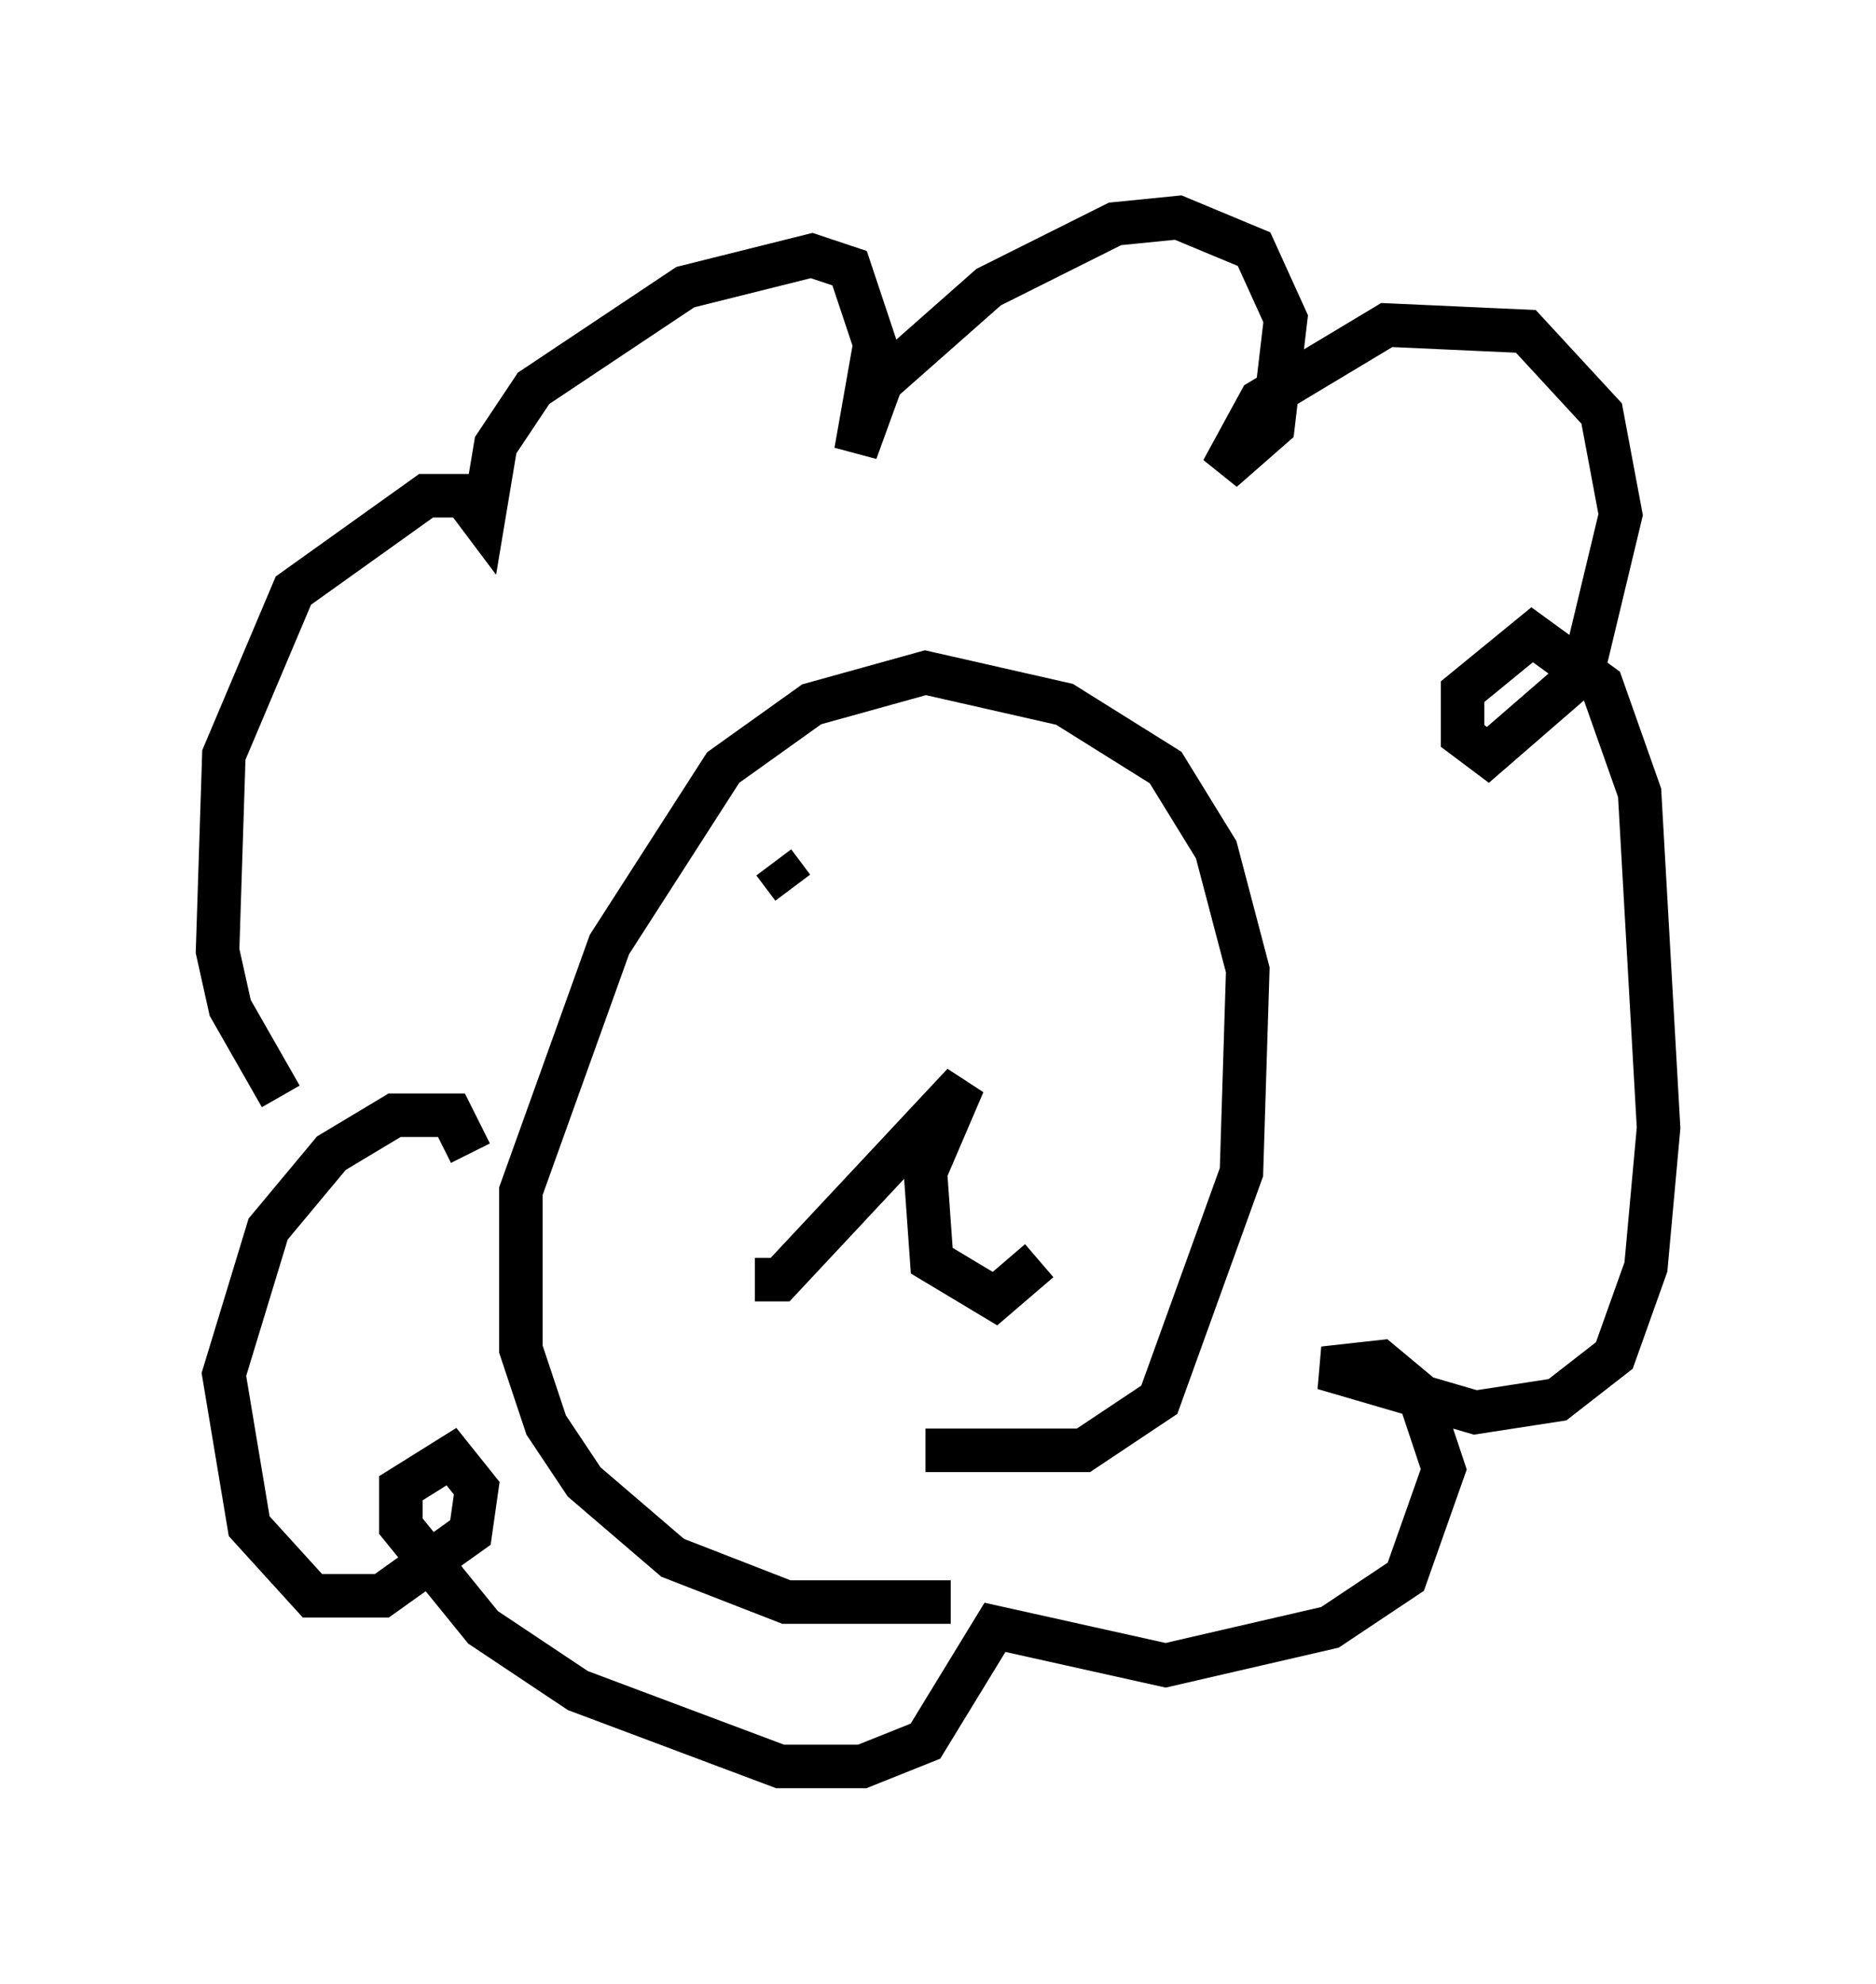 <?xml version="1.0" encoding="utf-8" ?>
<svg baseProfile="full" height="45.587" version="1.1" width="43.117" xmlns="http://www.w3.org/2000/svg" xmlns:ev="http://www.w3.org/2001/xml-events" xmlns:xlink="http://www.w3.org/1999/xlink"><defs /><rect fill="white" height="45.587" width="43.117" x="0" y="0" /><path d="M8.196, 26.497 m-1.743, -1.307 l-1.162, -2.034 -0.291, -1.307 l0.145, -4.503 1.598, -3.777 l3.05, -2.179 0.872, 0.0 l0.436, 0.581 0.291, -1.743 l0.872, -1.307 3.486, -2.324 l2.905, -0.726 0.872, 0.291 l0.581, 1.743 -0.436, 2.469 l0.581, -1.598 2.469, -2.179 l2.905, -1.453 1.453, -0.145 l1.743, 0.726 0.726, 1.598 l-0.291, 2.469 -1.162, 1.017 l0.872, -1.598 2.905, -1.743 l3.196, 0.145 1.743, 1.888 l0.436, 2.324 -0.872, 3.631 l-2.179, 1.888 -0.581, -0.436 l0.0, -1.017 1.598, -1.307 l1.598, 1.162 0.872, 2.469 l0.436, 7.698 -0.291, 3.196 l-0.726, 2.034 -1.307, 1.017 l-1.888, 0.291 -3.486, -1.017 l1.307, -0.145 0.872, 0.726 l0.581, 1.743 -0.872, 2.469 l-1.743, 1.162 -3.777, 0.872 l-3.922, -0.872 -1.598, 2.615 l-1.453, 0.581 -1.888, 0.0 l-4.648, -1.743 -2.179, -1.453 l-1.888, -2.324 0.0, -0.872 l1.162, -0.726 0.581, 0.726 l-0.145, 1.017 -2.034, 1.453 l-1.598, 0.0 -1.453, -1.598 l-0.581, -3.486 1.017, -3.341 l1.453, -1.743 1.453, -0.872 l1.307, 0.0 0.436, 0.872 m11.039, 10.313 l-3.777, 0.0 -2.615, -1.017 l-2.034, -1.743 -0.872, -1.307 l-0.581, -1.743 0.0, -3.631 l2.034, -5.665 2.615, -4.067 l2.034, -1.453 2.615, -0.726 l3.196, 0.726 2.324, 1.453 l1.162, 1.888 0.726, 2.76 l-0.145, 4.648 -1.888, 5.229 l-1.743, 1.162 -3.631, 0.0 m-3.922, -3.922 l0.581, 0.0 4.212, -4.503 l-0.872, 2.034 0.145, 2.034 l1.453, 0.872 1.017, -0.872 m-6.101, -9.151 l0.436, 0.581 m4.939, 0.581 l0.0, 0.0 " fill="none" stroke="black" stroke-width="1" /></svg>